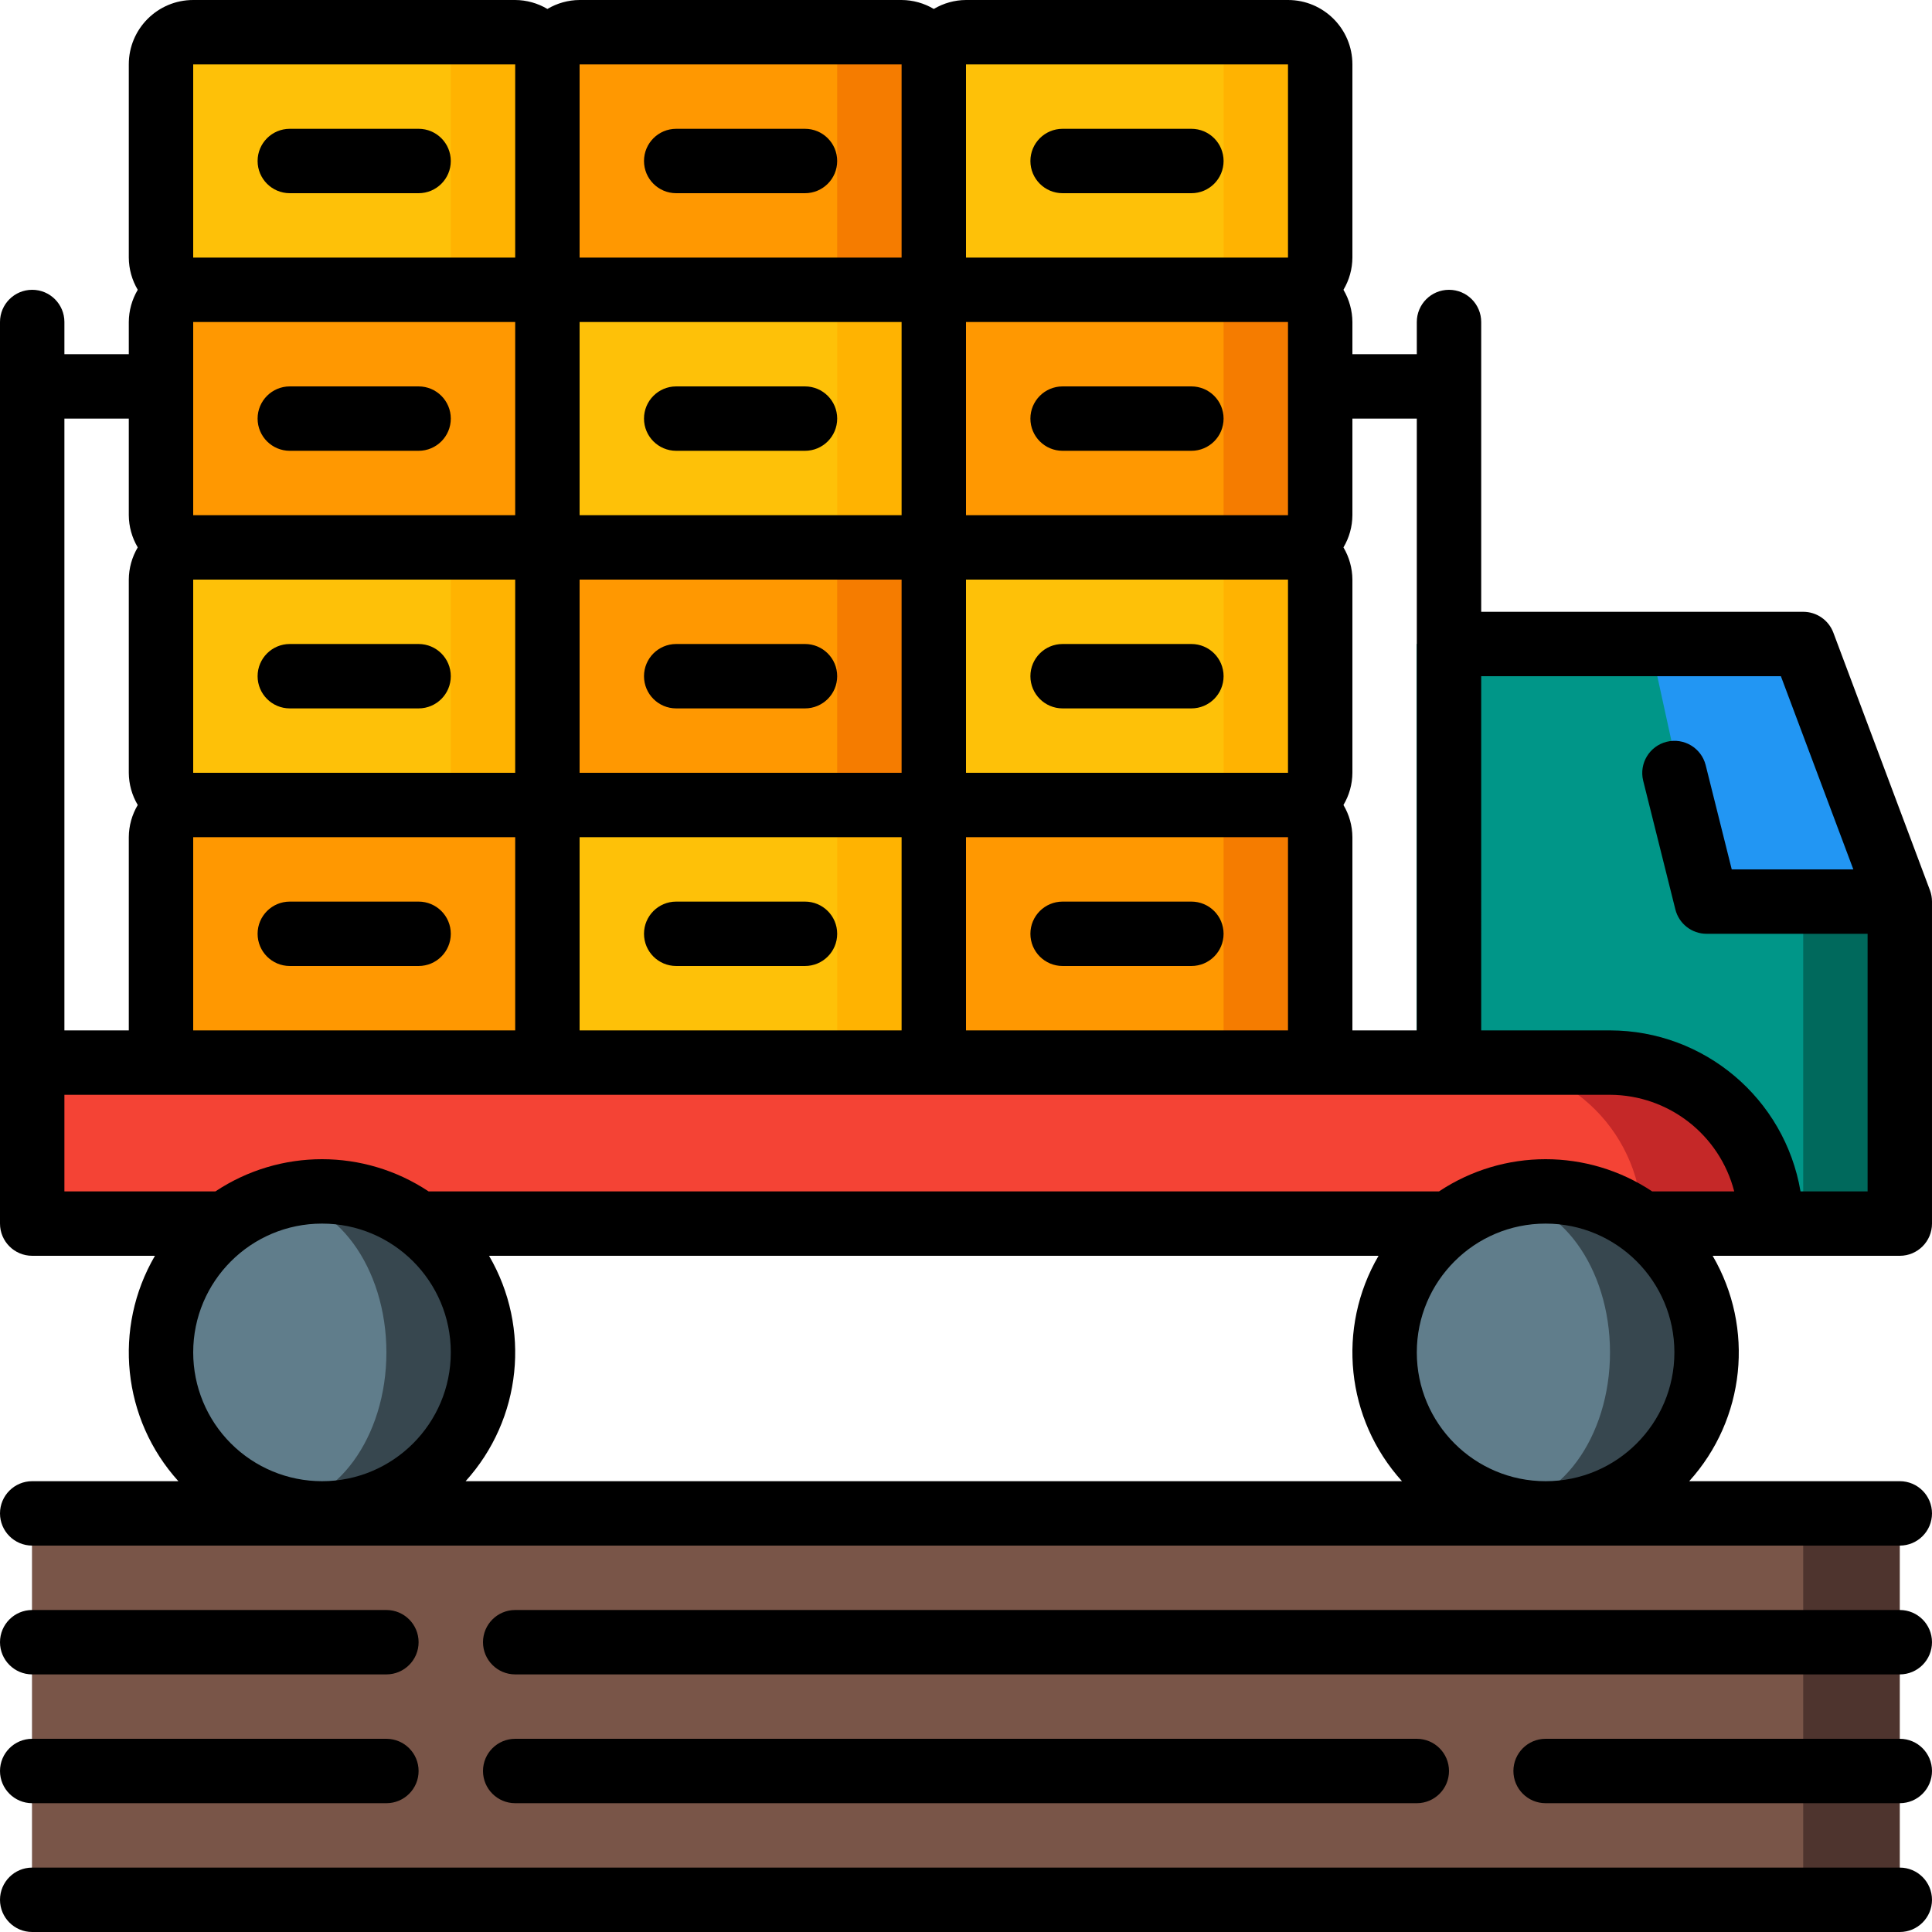 <?xml version="1.0" encoding="iso-8859-1"?>
<!-- Generator: Adobe Illustrator 19.0.0, SVG Export Plug-In . SVG Version: 6.00 Build 0)  -->
<svg version="1.1" id="Capa_1" xmlns="http://www.w3.org/2000/svg" xmlns:xlink="http://www.w3.org/1999/xlink" x="0px" y="0px"
	 viewBox="0 0 512 512" style="enable-background:new 0 0 512 512;" xml:space="preserve">
<g>
	<g transform="translate(1 1)">
		<path style="fill:#00695C;" d="M502.467,237.933v76.8c0,4.713-3.821,8.533-8.533,8.533h-25.6L374.467,280.6V169.667h61.867
			L502.467,237.933z"/>
		<path style="fill:#009688;" d="M476.867,237.933v76.8c0,4.713-3.821,8.533-8.533,8.533L374.467,280.6V169.667H434.2
			L476.867,237.933z"/>
		<path style="fill:#2296F3;" d="M502.467,237.933h-44.331c-4.01,0.001-7.479-2.79-8.337-6.707l-13.466-61.559h34.62
			c3.556,0.001,6.739,2.208,7.987,5.538L502.467,237.933z"/>
		<path style="fill:#C52828;" d="M468.334,323.267H16.067c-4.713,0-8.533-3.821-8.533-8.533V280.6l418.133,0
			c11.326-0.034,22.199,4.45,30.208,12.459S468.367,311.94,468.334,323.267z"/>
		<path style="fill:#F44335;" d="M434.2,323.267H16.067c-4.713,0-8.533-3.821-8.533-8.533V280.6l384,0
			c11.326-0.034,22.199,4.45,30.208,12.459C429.75,301.068,434.234,311.94,434.2,323.267z"/>
		<path style="fill:#FF9801;" d="M50.2,212.333h85.333c4.713,0,8.533,3.821,8.533,8.533v51.2c0,4.713-3.821,8.533-8.533,8.533H50.2
			c-4.713,0-8.533-3.82-8.533-8.533v-51.2C41.667,216.154,45.487,212.333,50.2,212.333z"/>
		<path style="fill:#FFB301;" d="M246.467,220.867v51.2c0,4.713-3.821,8.533-8.533,8.533H152.6c-4.713,0-8.533-3.82-8.533-8.533
			v-51.2c0-4.713,3.82-8.533,8.533-8.533h85.333C242.646,212.333,246.467,216.154,246.467,220.867z"/>
		<path style="fill:#F57C00;" d="M255,212.333h85.333c4.713,0,8.533,3.821,8.533,8.533v51.2c0,4.713-3.821,8.533-8.533,8.533H255
			c-4.713,0-8.533-3.82-8.533-8.533v-51.2C246.467,216.154,250.287,212.333,255,212.333z"/>
		<path style="fill:#FFB301;" d="M50.2,144.067h85.333c4.713,0,8.533,3.821,8.533,8.533v51.2c0,4.713-3.821,8.533-8.533,8.533H50.2
			c-4.713,0-8.533-3.82-8.533-8.533v-51.2C41.667,147.887,45.487,144.067,50.2,144.067z"/>
		<path style="fill:#F57C00;" d="M152.6,144.067h85.333c4.713,0,8.533,3.821,8.533,8.533v51.2c0,4.713-3.821,8.533-8.533,8.533
			H152.6c-4.713,0-8.533-3.82-8.533-8.533v-51.2C144.067,147.887,147.887,144.067,152.6,144.067z"/>
		<path style="fill:#FFB301;" d="M255,144.067h85.333c4.713,0,8.533,3.821,8.533,8.533v51.2c0,4.713-3.821,8.533-8.533,8.533H255
			c-4.713,0-8.533-3.82-8.533-8.533v-51.2C246.467,147.887,250.287,144.067,255,144.067z"/>
		<path style="fill:#FF9801;" d="M50.2,75.8h85.333c4.713,0,8.533,3.82,8.533,8.533v51.2c0,4.713-3.821,8.533-8.533,8.533H50.2
			c-4.713,0-8.533-3.82-8.533-8.533v-51.2C41.667,79.621,45.487,75.8,50.2,75.8z"/>
		<path style="fill:#FFB301;" d="M246.467,84.333v51.2c0,4.713-3.821,8.533-8.533,8.533H152.6c-0.573-0.01-1.143-0.067-1.707-0.171
			c-0.535-0.093-1.052-0.265-1.536-0.512c-3.197-1.296-5.29-4.401-5.291-7.851v-51.2c0-4.713,3.82-8.533,8.533-8.533h85.333
			C242.646,75.8,246.467,79.621,246.467,84.333z"/>
		<path style="fill:#F57C00;" d="M255,75.8h85.333c4.713,0,8.533,3.82,8.533,8.533v51.2c0,4.713-3.821,8.533-8.533,8.533H255
			c-4.713,0-8.533-3.82-8.533-8.533v-51.2C246.467,79.621,250.287,75.8,255,75.8z"/>
		<path style="fill:#FFB301;" d="M50.2,7.533h85.333c4.713,0,8.533,3.821,8.533,8.533v51.2c0,4.713-3.821,8.533-8.533,8.533H50.2
			c-4.713,0-8.533-3.821-8.533-8.533v-51.2C41.667,11.354,45.487,7.533,50.2,7.533z"/>
		<path style="fill:#F57C00;" d="M152.6,7.533h85.333c4.713,0,8.533,3.821,8.533,8.533v51.2c0,4.713-3.821,8.533-8.533,8.533H152.6
			c-4.713,0-8.533-3.821-8.533-8.533v-51.2C144.067,11.354,147.887,7.533,152.6,7.533z"/>
		<g>
			<path style="fill:#FF9801;" d="M255,212.333h59.733c4.713,0,8.533,3.821,8.533,8.533v51.2c0,4.713-3.821,8.533-8.533,8.533H255
				c-4.713,0-8.533-3.82-8.533-8.533v-51.2C246.467,216.154,250.287,212.333,255,212.333z"/>
			<path style="fill:#FF9801;" d="M152.6,144.067h59.733c4.713,0,8.533,3.821,8.533,8.533v51.2c0,4.713-3.821,8.533-8.533,8.533
				H152.6c-4.713,0-8.533-3.82-8.533-8.533v-51.2C144.067,147.887,147.887,144.067,152.6,144.067z"/>
			<path style="fill:#FF9801;" d="M255,75.8h59.733c4.713,0,8.533,3.82,8.533,8.533v51.2c0,4.713-3.821,8.533-8.533,8.533H255
				c-4.713,0-8.533-3.82-8.533-8.533v-51.2C246.467,79.621,250.287,75.8,255,75.8z"/>
			<path style="fill:#FF9801;" d="M152.6,7.533h59.733c4.713,0,8.533,3.821,8.533,8.533v51.2c0,4.713-3.821,8.533-8.533,8.533H152.6
				c-4.713,0-8.533-3.821-8.533-8.533v-51.2C144.067,11.354,147.887,7.533,152.6,7.533z"/>
		</g>
		<path style="fill:#FFB301;" d="M255,7.533h85.333c4.713,0,8.533,3.821,8.533,8.533v51.2c0,4.713-3.821,8.533-8.533,8.533H255
			c-4.713,0-8.533-3.821-8.533-8.533v-51.2C246.467,11.354,250.287,7.533,255,7.533z"/>
		<g>
			<path style="fill:#FEC108;" d="M152.6,212.333h59.733c4.713,0,8.533,3.821,8.533,8.533v51.2c0,4.713-3.821,8.533-8.533,8.533
				H152.6c-4.713,0-8.533-3.82-8.533-8.533v-51.2C144.067,216.154,147.887,212.333,152.6,212.333z"/>
			<path style="fill:#FEC108;" d="M50.2,144.067h59.733c4.713,0,8.533,3.821,8.533,8.533v51.2c0,4.713-3.821,8.533-8.533,8.533H50.2
				c-4.713,0-8.533-3.82-8.533-8.533v-51.2C41.667,147.887,45.487,144.067,50.2,144.067z"/>
			<path style="fill:#FEC108;" d="M255,144.067h59.733c4.713,0,8.533,3.821,8.533,8.533v51.2c0,4.713-3.821,8.533-8.533,8.533H255
				c-4.713,0-8.533-3.82-8.533-8.533v-51.2C246.467,147.887,250.287,144.067,255,144.067z"/>
			<path style="fill:#FEC108;" d="M152.6,75.8h59.733c4.713,0,8.533,3.82,8.533,8.533v51.2c0,4.713-3.821,8.533-8.533,8.533H152.6
				c-4.713,0-8.533-3.82-8.533-8.533v-51.2C144.067,79.621,147.887,75.8,152.6,75.8z"/>
			<path style="fill:#FEC108;" d="M50.2,7.533h59.733c4.713,0,8.533,3.821,8.533,8.533v51.2c0,4.713-3.821,8.533-8.533,8.533H50.2
				c-4.713,0-8.533-3.821-8.533-8.533v-51.2C41.667,11.354,45.487,7.533,50.2,7.533z"/>
			<path style="fill:#FEC108;" d="M255,7.533h59.733c4.713,0,8.533,3.821,8.533,8.533v51.2c0,4.713-3.821,8.533-8.533,8.533H255
				c-4.713,0-8.533-3.821-8.533-8.533v-51.2C246.467,11.354,250.287,7.533,255,7.533z"/>
		</g>
		<g>
			<path style="fill:#37474F;" d="M127,357.4c0,23.564-19.103,42.667-42.667,42.667c-4.334-0.013-8.644-0.645-12.8-1.877
				c-17.783-5.632-29.868-22.136-29.868-40.789c0-18.654,12.085-35.157,29.868-40.789c4.156-1.232,8.466-1.864,12.8-1.877
				C107.897,314.733,127,333.836,127,357.4z"/>
			<path style="fill:#37474F;" d="M451.267,357.4c0,23.564-19.103,42.667-42.667,42.667c-4.334-0.013-8.644-0.645-12.8-1.877
				c-17.783-5.632-29.868-22.136-29.868-40.789c0-18.654,12.085-35.157,29.868-40.789c4.156-1.232,8.466-1.864,12.8-1.877
				C432.164,314.733,451.267,333.836,451.267,357.4z"/>
		</g>
		<g>
			<ellipse style="fill:#607D8B;" cx="71.533" cy="357.4" rx="29.867" ry="40.789"/>
			<ellipse style="fill:#607D8B;" cx="395.8" cy="357.4" rx="29.867" ry="40.789"/>
		</g>
		<rect x="7.533" y="400.067" style="fill:#4E342E;" width="494.933" height="102.4"/>
		<rect x="7.533" y="400.067" style="fill:#795548;" width="469.333" height="102.4"/>
	</g>
	<g>
		<path d="M485.862,167.671c-1.249-3.333-4.436-5.54-7.996-5.538h-85.333v-76.8c0-4.713-3.82-8.533-8.533-8.533
			s-8.533,3.82-8.533,8.533v8.533H358.4v-8.533c-0.017-3.005-0.836-5.951-2.372-8.533c1.536-2.583,2.355-5.528,2.372-8.533v-51.2
			C358.4,7.641,350.759,0,341.333,0H256c-3.005,0.017-5.951,0.836-8.533,2.372c-2.583-1.536-5.528-2.355-8.533-2.372H153.6
			c-3.005,0.017-5.951,0.836-8.533,2.372c-2.583-1.536-5.528-2.355-8.533-2.372H51.2c-9.426,0-17.067,7.641-17.067,17.067v51.2
			c0.017,3.005,0.836,5.951,2.372,8.533c-1.536,2.583-2.355,5.528-2.372,8.533v8.533H17.067v-8.533c0-4.713-3.821-8.533-8.533-8.533
			S0,80.621,0,85.333v238.933c0,4.713,3.821,8.533,8.533,8.533h32.529c-11.167,19.138-8.653,43.303,6.212,59.733H8.533
			c-4.713,0-8.533,3.821-8.533,8.533c0,4.713,3.821,8.533,8.533,8.533h494.933c4.713,0,8.533-3.821,8.533-8.533
			c0-4.713-3.82-8.533-8.533-8.533h-55.808c14.866-16.43,17.379-40.596,6.212-59.733h49.596c4.713,0,8.533-3.82,8.533-8.533v-85.333
			c0.002-1.023-0.18-2.037-0.538-2.995L485.862,167.671z M375.467,110.933v162.133H358.4v-51.2
			c-0.017-3.005-0.836-5.951-2.372-8.533c1.536-2.583,2.355-5.528,2.372-8.533v-51.2c-0.017-3.005-0.836-5.951-2.372-8.533
			c1.536-2.583,2.355-5.528,2.372-8.533v-25.6H375.467z M51.2,153.6h85.333v51.2H51.2V153.6z M153.6,153.6h85.333v51.2H153.6V153.6z
			 M256,153.6h85.333v51.2H256V153.6z M341.333,102.4v34.133H256v-51.2h85.333V102.4z M238.933,136.533H153.6v-51.2h85.333V136.533z
			 M136.533,136.533H51.2v-51.2h85.333V136.533z M51.2,221.867h85.333v51.2H51.2V221.867z M153.6,221.867h85.333v51.2H153.6V221.867
			z M256,221.867h85.333v51.2H256V221.867z M341.333,17.067v51.2H256v-51.2H341.333z M238.933,17.067v51.2H153.6v-51.2H238.933z
			 M51.2,17.067h85.333v51.2H51.2V17.067z M34.133,110.933v25.6c0.017,3.005,0.836,5.951,2.372,8.533
			c-1.536,2.583-2.355,5.528-2.372,8.533v51.2c0.017,3.005,0.836,5.951,2.372,8.533c-1.536,2.583-2.355,5.528-2.372,8.533v51.2
			H17.067V110.933H34.133z M17.067,290.133h409.6c15.517,0.058,29.042,10.575,32.922,25.6h-21.743
			c-17.111-11.378-39.379-11.378-56.491,0H113.579c-17.111-11.378-39.379-11.378-56.491,0H17.067V290.133z M365.329,332.8
			c-11.167,19.138-8.653,43.303,6.212,59.733H123.392c14.866-16.43,17.379-40.596,6.212-59.733H365.329z M51.2,358.4
			c0-18.851,15.282-34.133,34.133-34.133s34.133,15.282,34.133,34.133s-15.282,34.133-34.133,34.133
			c-9.053,0-17.735-3.596-24.136-9.997C54.796,376.135,51.2,367.453,51.2,358.4z M375.467,358.4
			c0-18.851,15.282-34.133,34.133-34.133c18.851,0,34.133,15.282,34.133,34.133s-15.282,34.133-34.133,34.133
			C390.749,392.533,375.467,377.251,375.467,358.4z M477.158,315.733c-4.197-24.619-25.518-42.635-50.492-42.667h-34.133V179.2
			h79.42l19.2,51.2h-32.222l-6.921-27.674c-1.172-4.54-5.788-7.284-10.336-6.145c-4.548,1.139-7.325,5.736-6.218,10.292
			l8.533,34.133c0.951,3.797,4.363,6.46,8.277,6.46h42.667v68.267H477.158z"/>
		<path d="M76.8,119.467h34.133c4.713,0,8.533-3.821,8.533-8.533c0-4.713-3.821-8.533-8.533-8.533H76.8
			c-4.713,0-8.533,3.821-8.533,8.533C68.267,115.646,72.087,119.467,76.8,119.467z"/>
		<path d="M110.933,170.667H76.8c-4.713,0-8.533,3.82-8.533,8.533s3.821,8.533,8.533,8.533h34.133c4.713,0,8.533-3.821,8.533-8.533
			S115.646,170.667,110.933,170.667z"/>
		<path d="M110.933,238.933H76.8c-4.713,0-8.533,3.821-8.533,8.533c0,4.713,3.821,8.533,8.533,8.533h34.133
			c4.713,0,8.533-3.821,8.533-8.533C119.467,242.754,115.646,238.933,110.933,238.933z"/>
		<path d="M179.2,119.467h34.133c4.713,0,8.533-3.821,8.533-8.533c0-4.713-3.821-8.533-8.533-8.533H179.2
			c-4.713,0-8.533,3.821-8.533,8.533C170.667,115.646,174.487,119.467,179.2,119.467z"/>
		<path d="M213.333,170.667H179.2c-4.713,0-8.533,3.82-8.533,8.533s3.821,8.533,8.533,8.533h34.133c4.713,0,8.533-3.821,8.533-8.533
			S218.046,170.667,213.333,170.667z"/>
		<path d="M213.333,238.933H179.2c-4.713,0-8.533,3.821-8.533,8.533c0,4.713,3.821,8.533,8.533,8.533h34.133
			c4.713,0,8.533-3.821,8.533-8.533C221.867,242.754,218.046,238.933,213.333,238.933z"/>
		<path d="M281.6,119.467h34.133c4.713,0,8.533-3.821,8.533-8.533c0-4.713-3.821-8.533-8.533-8.533H281.6
			c-4.713,0-8.533,3.821-8.533,8.533C273.067,115.646,276.887,119.467,281.6,119.467z"/>
		<path d="M110.933,34.133H76.8c-4.713,0-8.533,3.821-8.533,8.533S72.087,51.2,76.8,51.2h34.133c4.713,0,8.533-3.821,8.533-8.533
			S115.646,34.133,110.933,34.133z"/>
		<path d="M179.2,51.2h34.133c4.713,0,8.533-3.821,8.533-8.533s-3.821-8.533-8.533-8.533H179.2c-4.713,0-8.533,3.821-8.533,8.533
			S174.487,51.2,179.2,51.2z"/>
		<path d="M281.6,51.2h34.133c4.713,0,8.533-3.821,8.533-8.533s-3.821-8.533-8.533-8.533H281.6c-4.713,0-8.533,3.821-8.533,8.533
			S276.887,51.2,281.6,51.2z"/>
		<path d="M315.733,170.667H281.6c-4.713,0-8.533,3.82-8.533,8.533s3.82,8.533,8.533,8.533h34.133c4.713,0,8.533-3.821,8.533-8.533
			S320.446,170.667,315.733,170.667z"/>
		<path d="M315.733,238.933H281.6c-4.713,0-8.533,3.821-8.533,8.533c0,4.713,3.82,8.533,8.533,8.533h34.133
			c4.713,0,8.533-3.821,8.533-8.533C324.267,242.754,320.446,238.933,315.733,238.933z"/>
		<path d="M503.467,494.933H8.533c-4.713,0-8.533,3.82-8.533,8.533S3.821,512,8.533,512h494.933c4.713,0,8.533-3.821,8.533-8.533
			S508.18,494.933,503.467,494.933z"/>
		<path d="M8.533,443.733H102.4c4.713,0,8.533-3.821,8.533-8.533c0-4.713-3.821-8.533-8.533-8.533H8.533
			C3.821,426.667,0,430.487,0,435.2C0,439.913,3.821,443.733,8.533,443.733z"/>
		<path d="M8.533,477.867H102.4c4.713,0,8.533-3.82,8.533-8.533s-3.821-8.533-8.533-8.533H8.533C3.821,460.8,0,464.621,0,469.333
			S3.821,477.867,8.533,477.867z"/>
		<path d="M503.467,426.667H136.533c-4.713,0-8.533,3.821-8.533,8.533c0,4.713,3.821,8.533,8.533,8.533h366.933
			c4.713,0,8.533-3.821,8.533-8.533C512,430.487,508.18,426.667,503.467,426.667z"/>
		<path d="M503.467,460.8H409.6c-4.713,0-8.533,3.821-8.533,8.533s3.821,8.533,8.533,8.533h93.867c4.713,0,8.533-3.82,8.533-8.533
			S508.18,460.8,503.467,460.8z"/>
		<path d="M375.467,477.867c4.713,0,8.533-3.82,8.533-8.533s-3.821-8.533-8.533-8.533H136.533c-4.713,0-8.533,3.821-8.533,8.533
			s3.821,8.533,8.533,8.533H375.467z"/>
	</g>
</g>
<g>
</g>
<g>
</g>
<g>
</g>
<g>
</g>
<g>
</g>
<g>
</g>
<g>
</g>
<g>
</g>
<g>
</g>
<g>
</g>
<g>
</g>
<g>
</g>
<g>
</g>
<g>
</g>
<g>
</g>
</svg>
